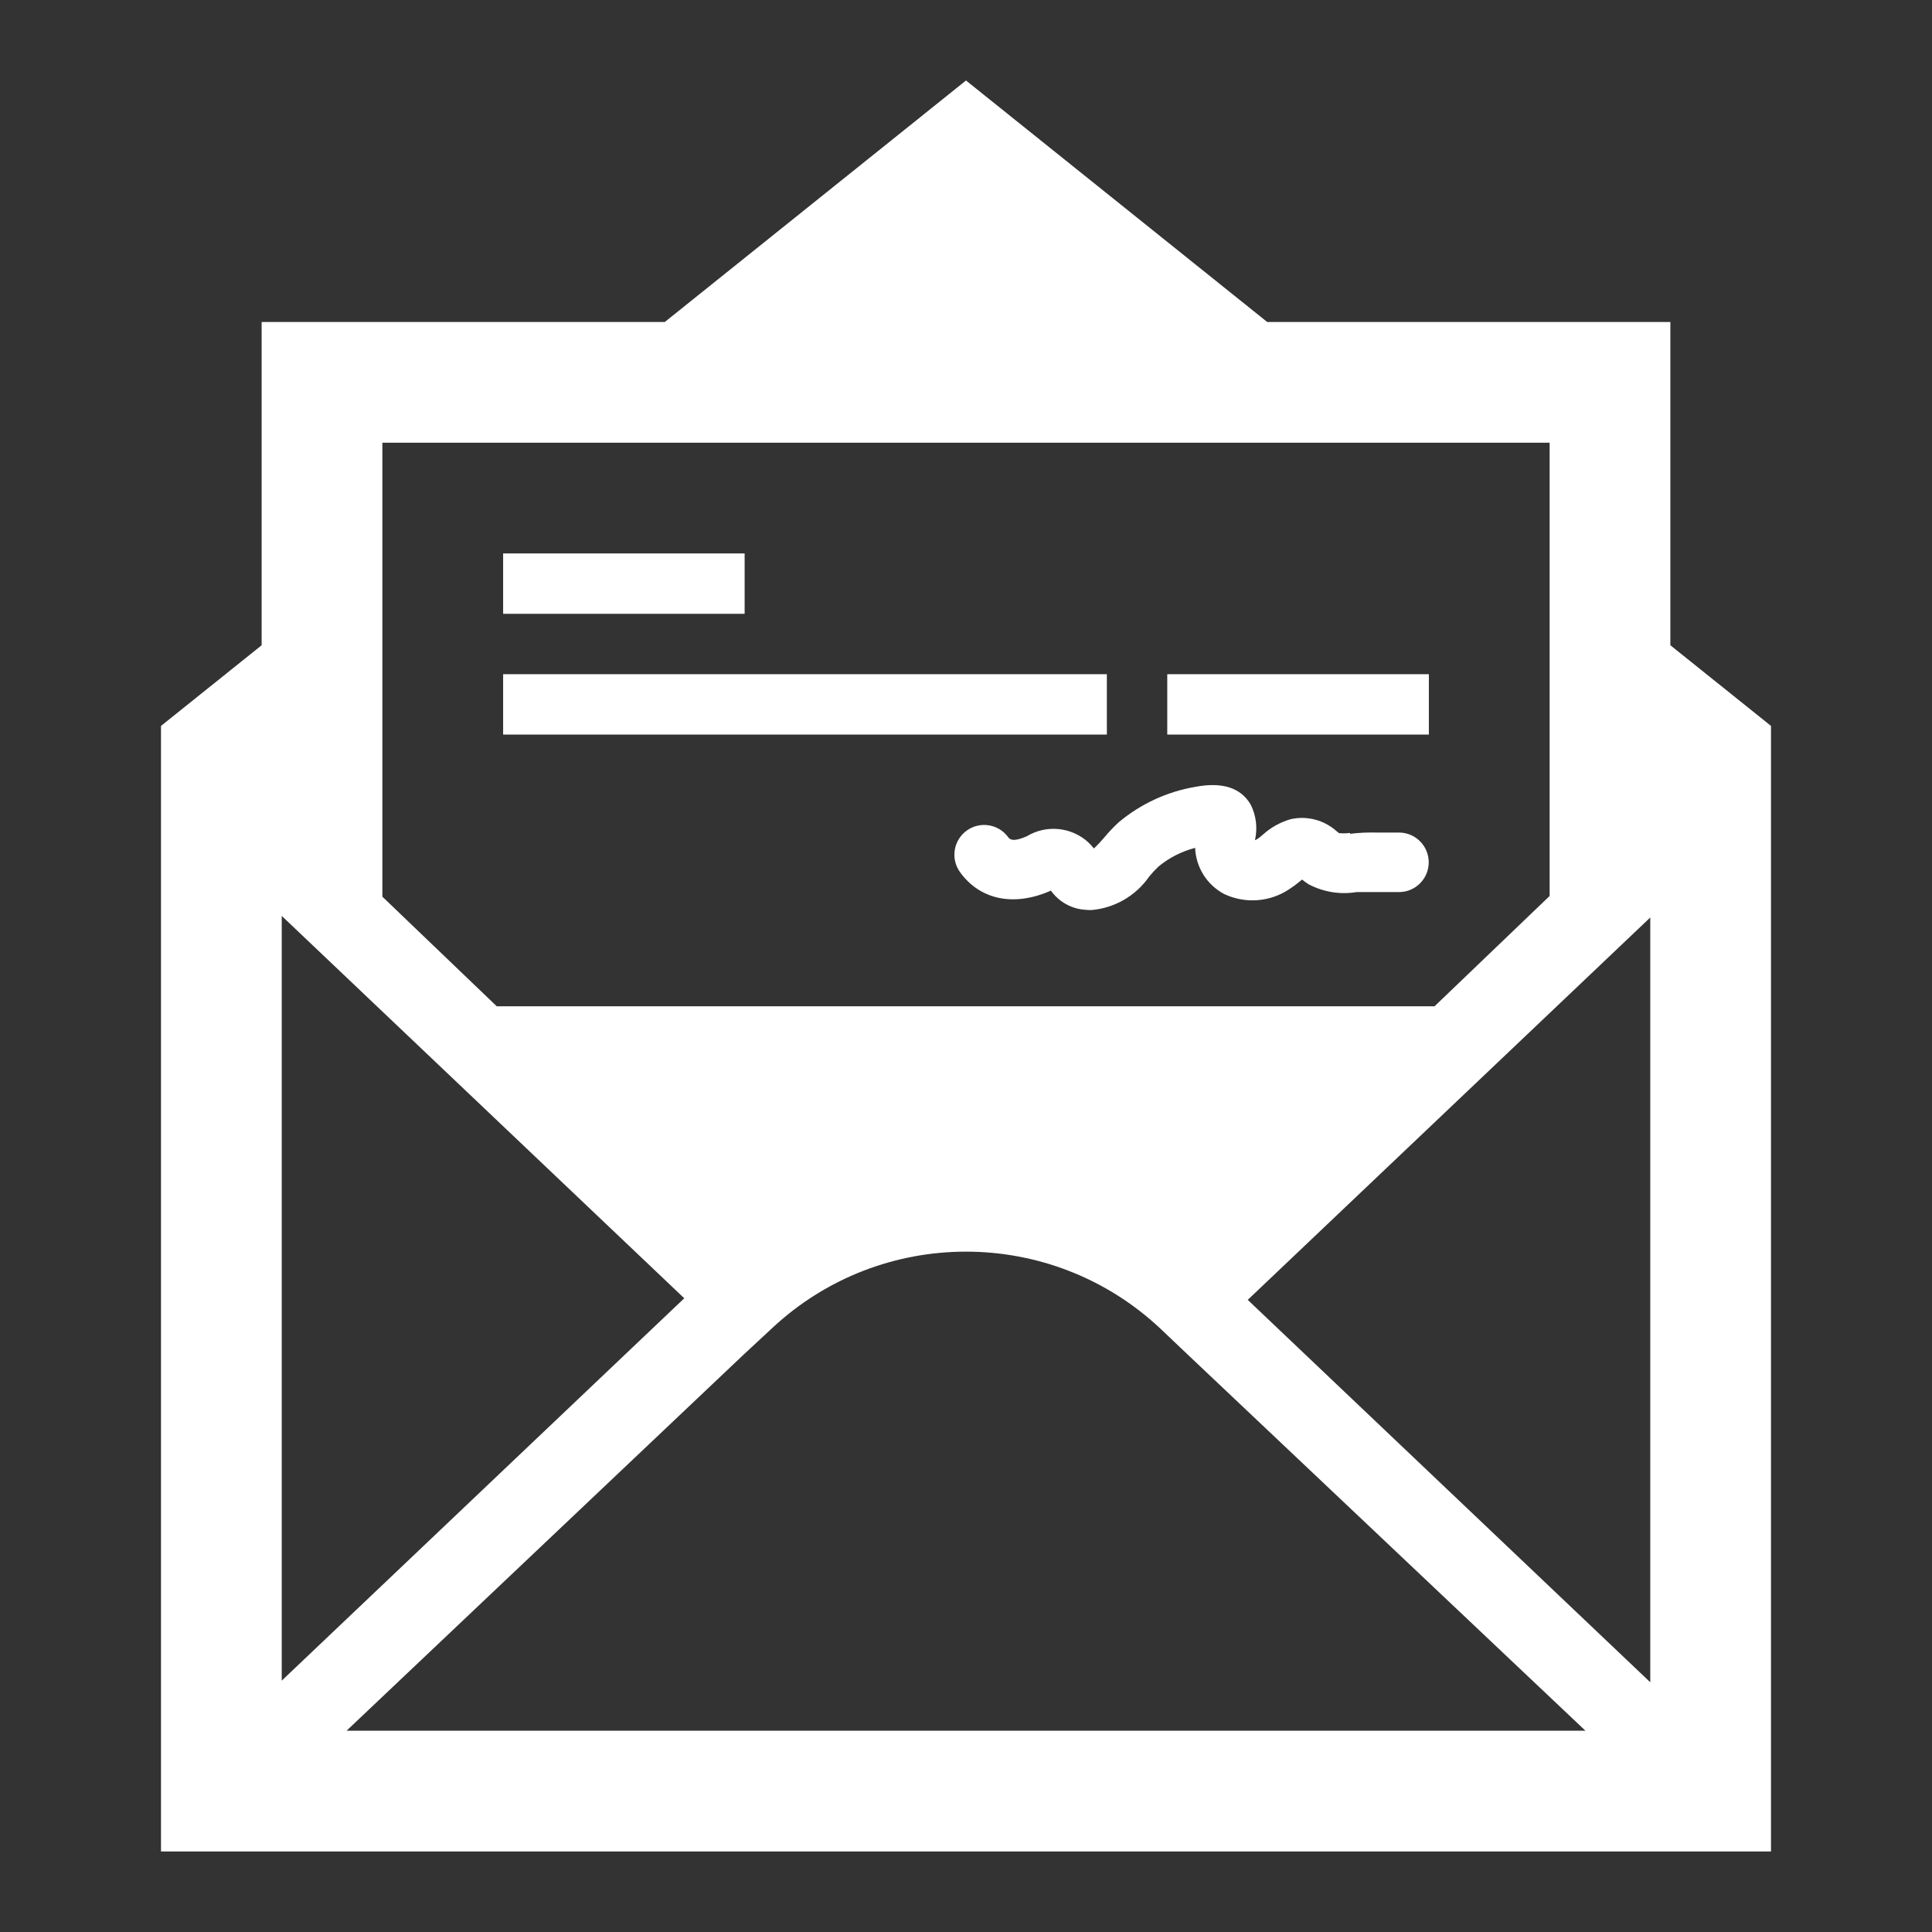 <svg width="57" height="57" xmlns="http://www.w3.org/2000/svg" xmlns:xlink="http://www.w3.org/1999/xlink" xml:space="preserve" overflow="hidden"><rect width="100%" height="100%" fill="#333333" stroke="none"/><g transform="translate(-51 -192)"><path d="M100.281 211.037 100.281 201.5 88.387 201.5 79.5 194.375 70.613 201.5 58.719 201.5 58.719 211.037 55.75 213.417 55.75 246.625 103.25 246.625 103.25 213.417ZM96.719 205.062 96.719 218.434 93.324 221.688 65.655 221.688 62.281 218.455 62.281 205.062ZM59.312 219.022 71.188 230.303 59.312 241.584ZM61.224 243.062 72.939 231.965 73.776 231.188C76.997 228.174 82.003 228.174 85.224 231.188L86.061 231.983 97.776 243.062ZM99.688 241.632 87.812 230.35 99.688 219.069Z" fill="#FFFFFF"/><path d="M83.274 217.033C83.222 216.968 83.166 216.907 83.106 216.849 82.609 216.397 81.873 216.324 81.296 216.671 80.863 216.863 80.78 216.747 80.748 216.704 80.465 216.31 79.916 216.221 79.522 216.504 79.129 216.788 79.04 217.337 79.323 217.73 79.917 218.554 80.921 218.757 82.005 218.276L82.005 218.276C82.245 218.613 82.626 218.822 83.039 218.843 83.092 218.848 83.142 218.85 83.192 218.85 83.883 218.794 84.513 218.429 84.907 217.858 84.99 217.757 85.08 217.661 85.174 217.57 85.491 217.307 85.861 217.118 86.26 217.015 86.283 217.589 86.609 218.107 87.116 218.376 87.736 218.669 88.463 218.616 89.034 218.236 89.15 218.161 89.261 218.079 89.366 217.99 89.381 217.978 89.398 217.965 89.414 217.95 89.474 217.998 89.539 218.044 89.606 218.088 90.041 218.318 90.539 218.399 91.024 218.319 91.265 218.319 92.275 218.319 92.275 218.319L92.275 218.319C92.759 218.319 93.152 217.926 93.152 217.441 93.152 216.956 92.759 216.563 92.275 216.563L91.615 216.563C91.353 216.556 91.091 216.568 90.832 216.6L90.828 216.574C90.722 216.588 90.614 216.59 90.506 216.58L90.442 216.53C90.073 216.195 89.566 216.06 89.08 216.168 88.772 216.256 88.489 216.415 88.252 216.631 88.205 216.674 88.154 216.714 88.101 216.75 88.077 216.765 88.051 216.778 88.025 216.788 88.107 216.434 88.062 216.061 87.898 215.736 87.605 215.237 87.054 215.062 86.253 215.217 85.427 215.359 84.654 215.718 84.011 216.255 83.856 216.396 83.712 216.548 83.578 216.71 83.483 216.823 83.382 216.931 83.274 217.033Z" fill="#FFFFFF"/><path d="M65.844 208.328 72.969 208.328 72.969 210.109 65.844 210.109Z" fill="#FFFFFF"/><path d="M65.844 211.891 83.656 211.891 83.656 213.672 65.844 213.672Z" fill="#FFFFFF"/><path d="M85.438 211.891 93.156 211.891 93.156 213.672 85.438 213.672Z" fill="#FFFFFF"/></g></svg>